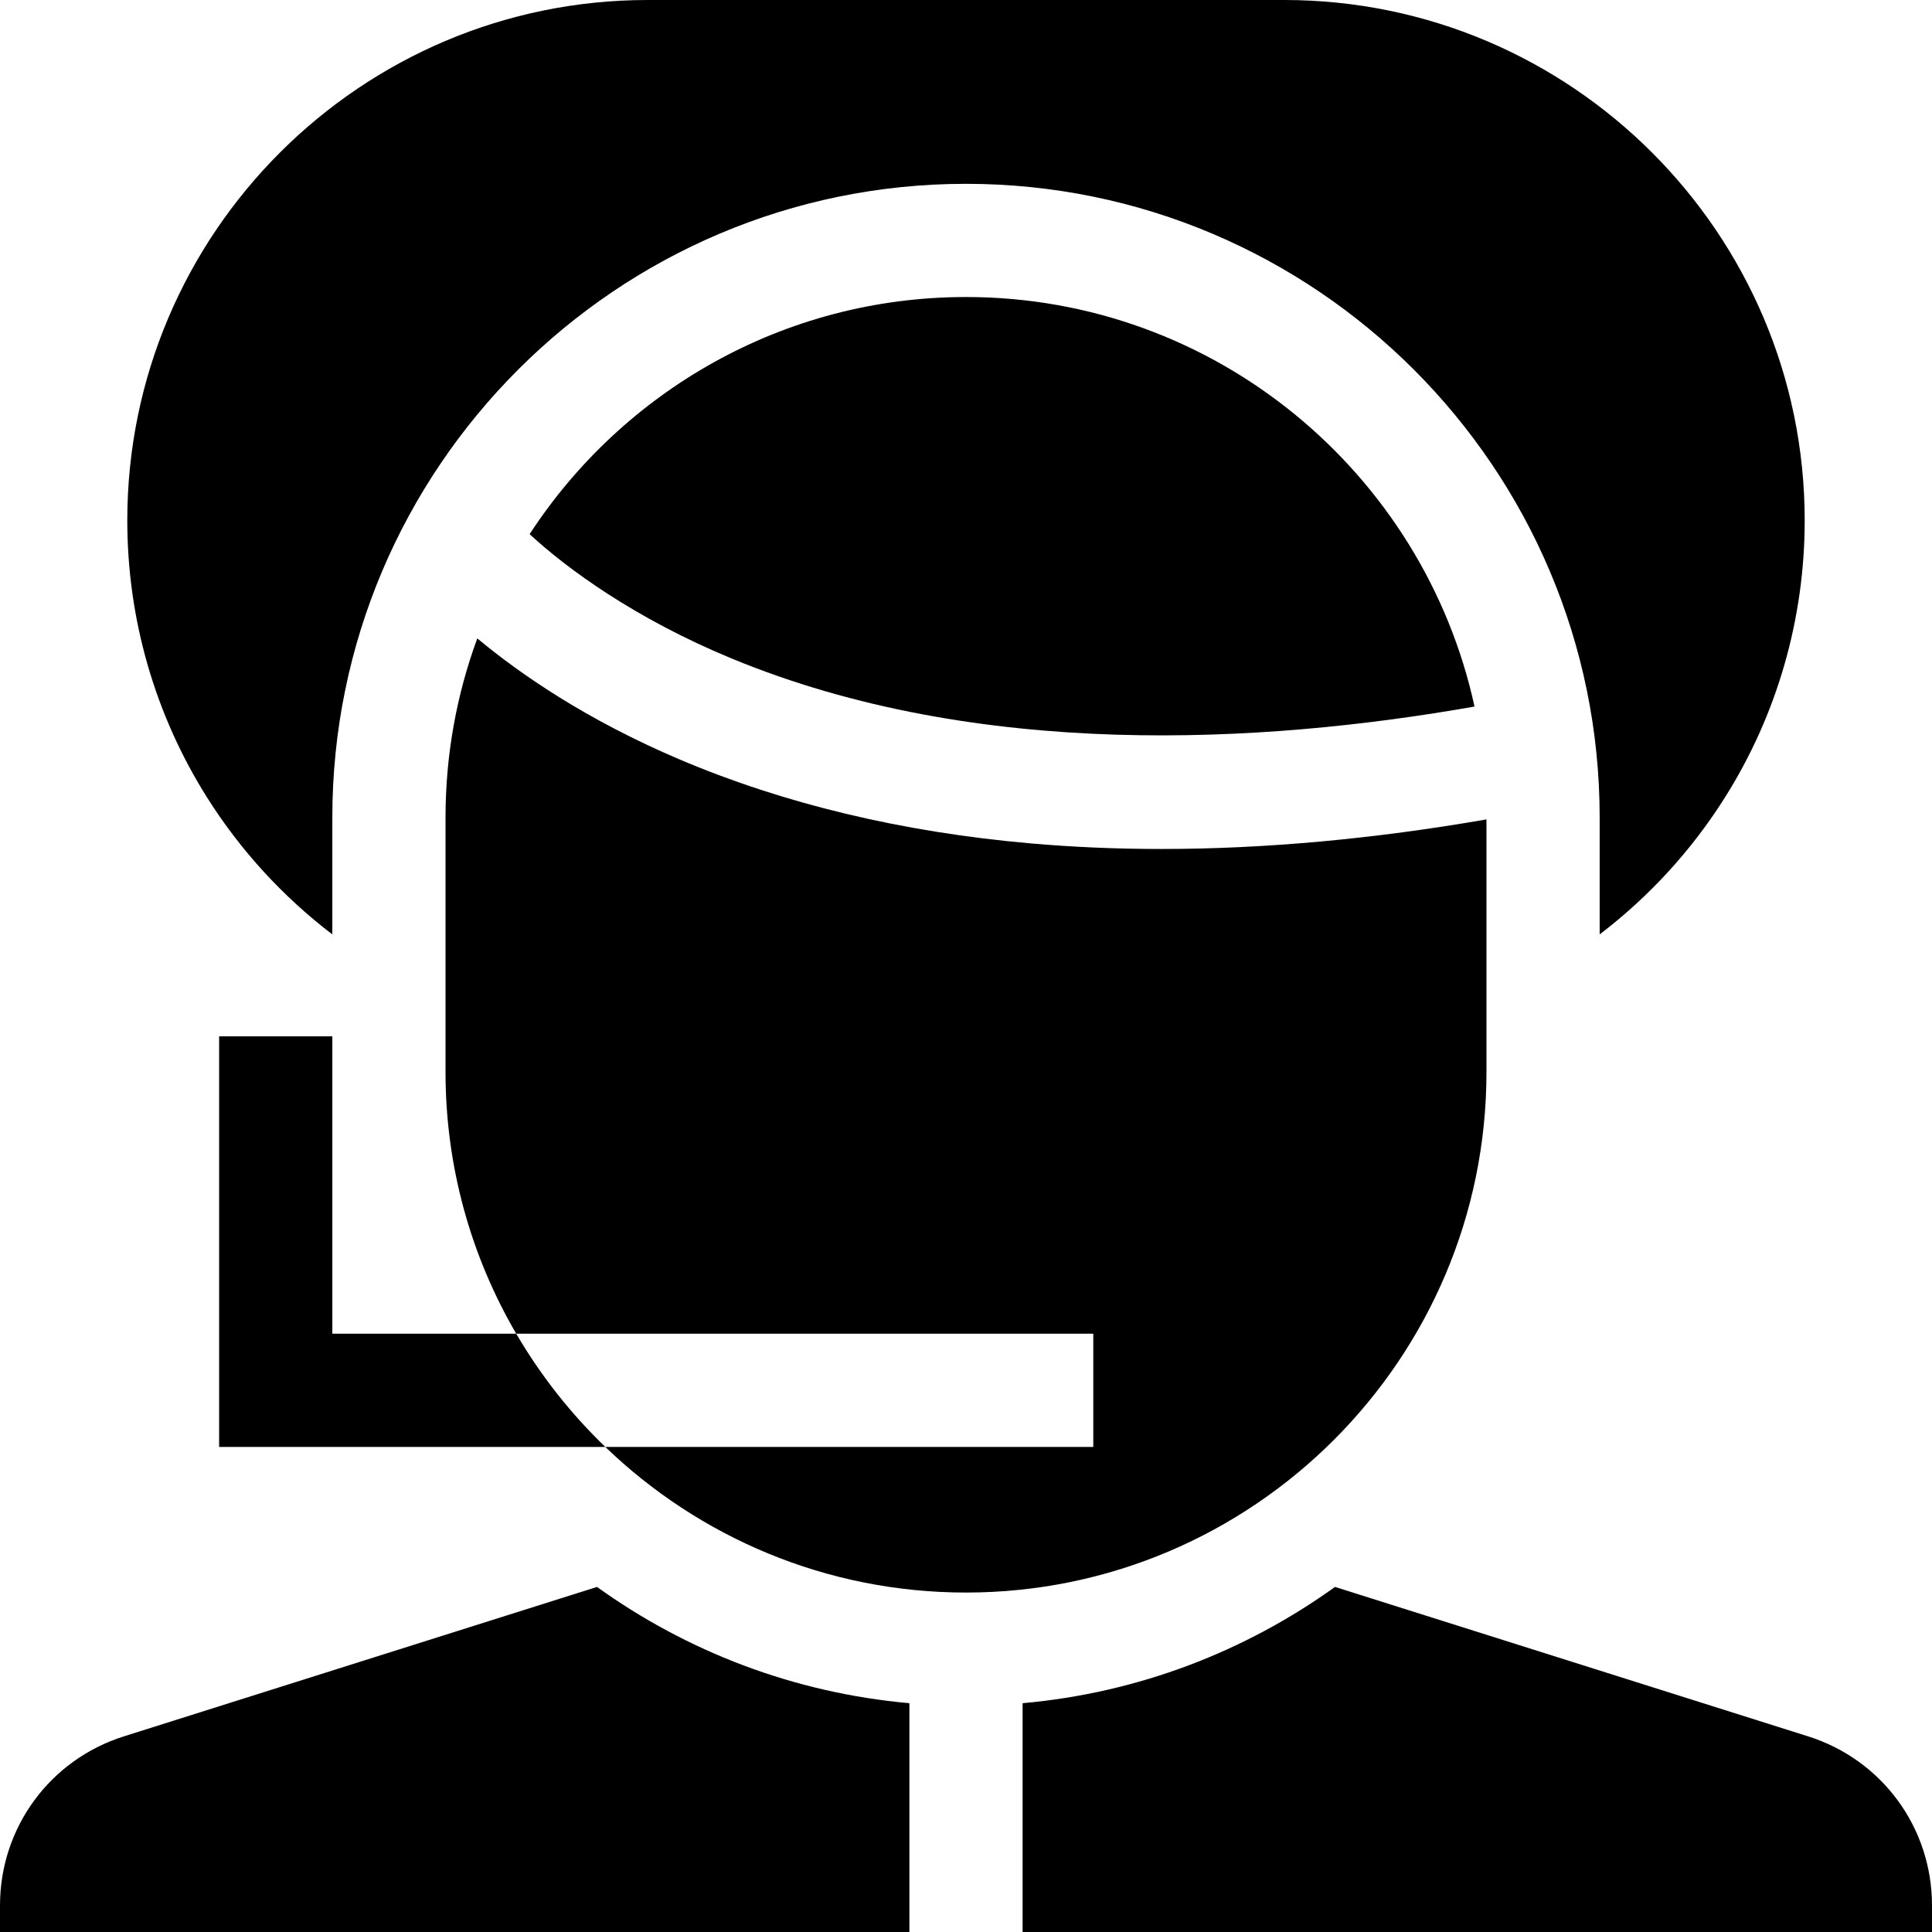 <svg id="Capa_1" enable-background="new 0 0 512 512" height="512" viewBox="0 0 512 512" width="512" xmlns="http://www.w3.org/2000/svg"><g><path d="m32.848 460.148c-19.647 6.206-32.848 24.219-32.848 44.824v7.028h241v-60.636c-30.7-2.731-59.05-13.751-82.787-30.812z"/><path d="m479.152 460.148-125.365-39.597c-23.737 17.061-52.087 28.082-82.787 30.813v60.636h241v-7.028c0-20.605-13.2-38.618-32.848-44.824z"/><path d="m88.07 247.624v-30.981c0-92.597 75.333-167.929 167.93-167.929s167.93 75.332 167.93 167.929v30.981c13.092-9.988 24.373-22.268 33.229-36.335 13.808-21.934 21.106-47.301 21.106-73.358.001-76.056-61.874-137.931-137.929-137.931h-168.672c-76.055 0-137.93 61.875-137.93 137.93 0 26.058 7.299 51.425 21.107 73.358 8.856 14.068 20.137 26.347 33.229 36.336z"/><path d="m256 78.714c-48.38 0-91.015 25.042-115.643 62.84 9.883 9.151 27.896 22.348 53.462 32.925 65.261 27 140.762 22.664 196.946 12.765-13.508-61.976-68.797-108.53-134.765-108.53z"/><path d="m393.93 284.112v-66.959c-30.025 5.21-58.843 7.835-86.135 7.835-11.853 0-23.413-.493-34.67-1.48-34.046-2.988-65.375-10.487-93.115-22.289-24.603-10.467-42.122-22.546-53.523-32.039-5.443 14.805-8.417 30.793-8.417 47.463v67.47c0 25.26 6.832 48.952 18.736 69.336h152.928v30h-129.323c24.811 23.884 58.513 38.593 95.589 38.593 76.055-.001 137.93-61.876 137.93-137.93z"/><path d="m136.806 353.448h-48.736v-78.808h-30v108.809h102.34c-9.179-8.838-17.139-18.931-23.604-30.001z"/></g></svg>
